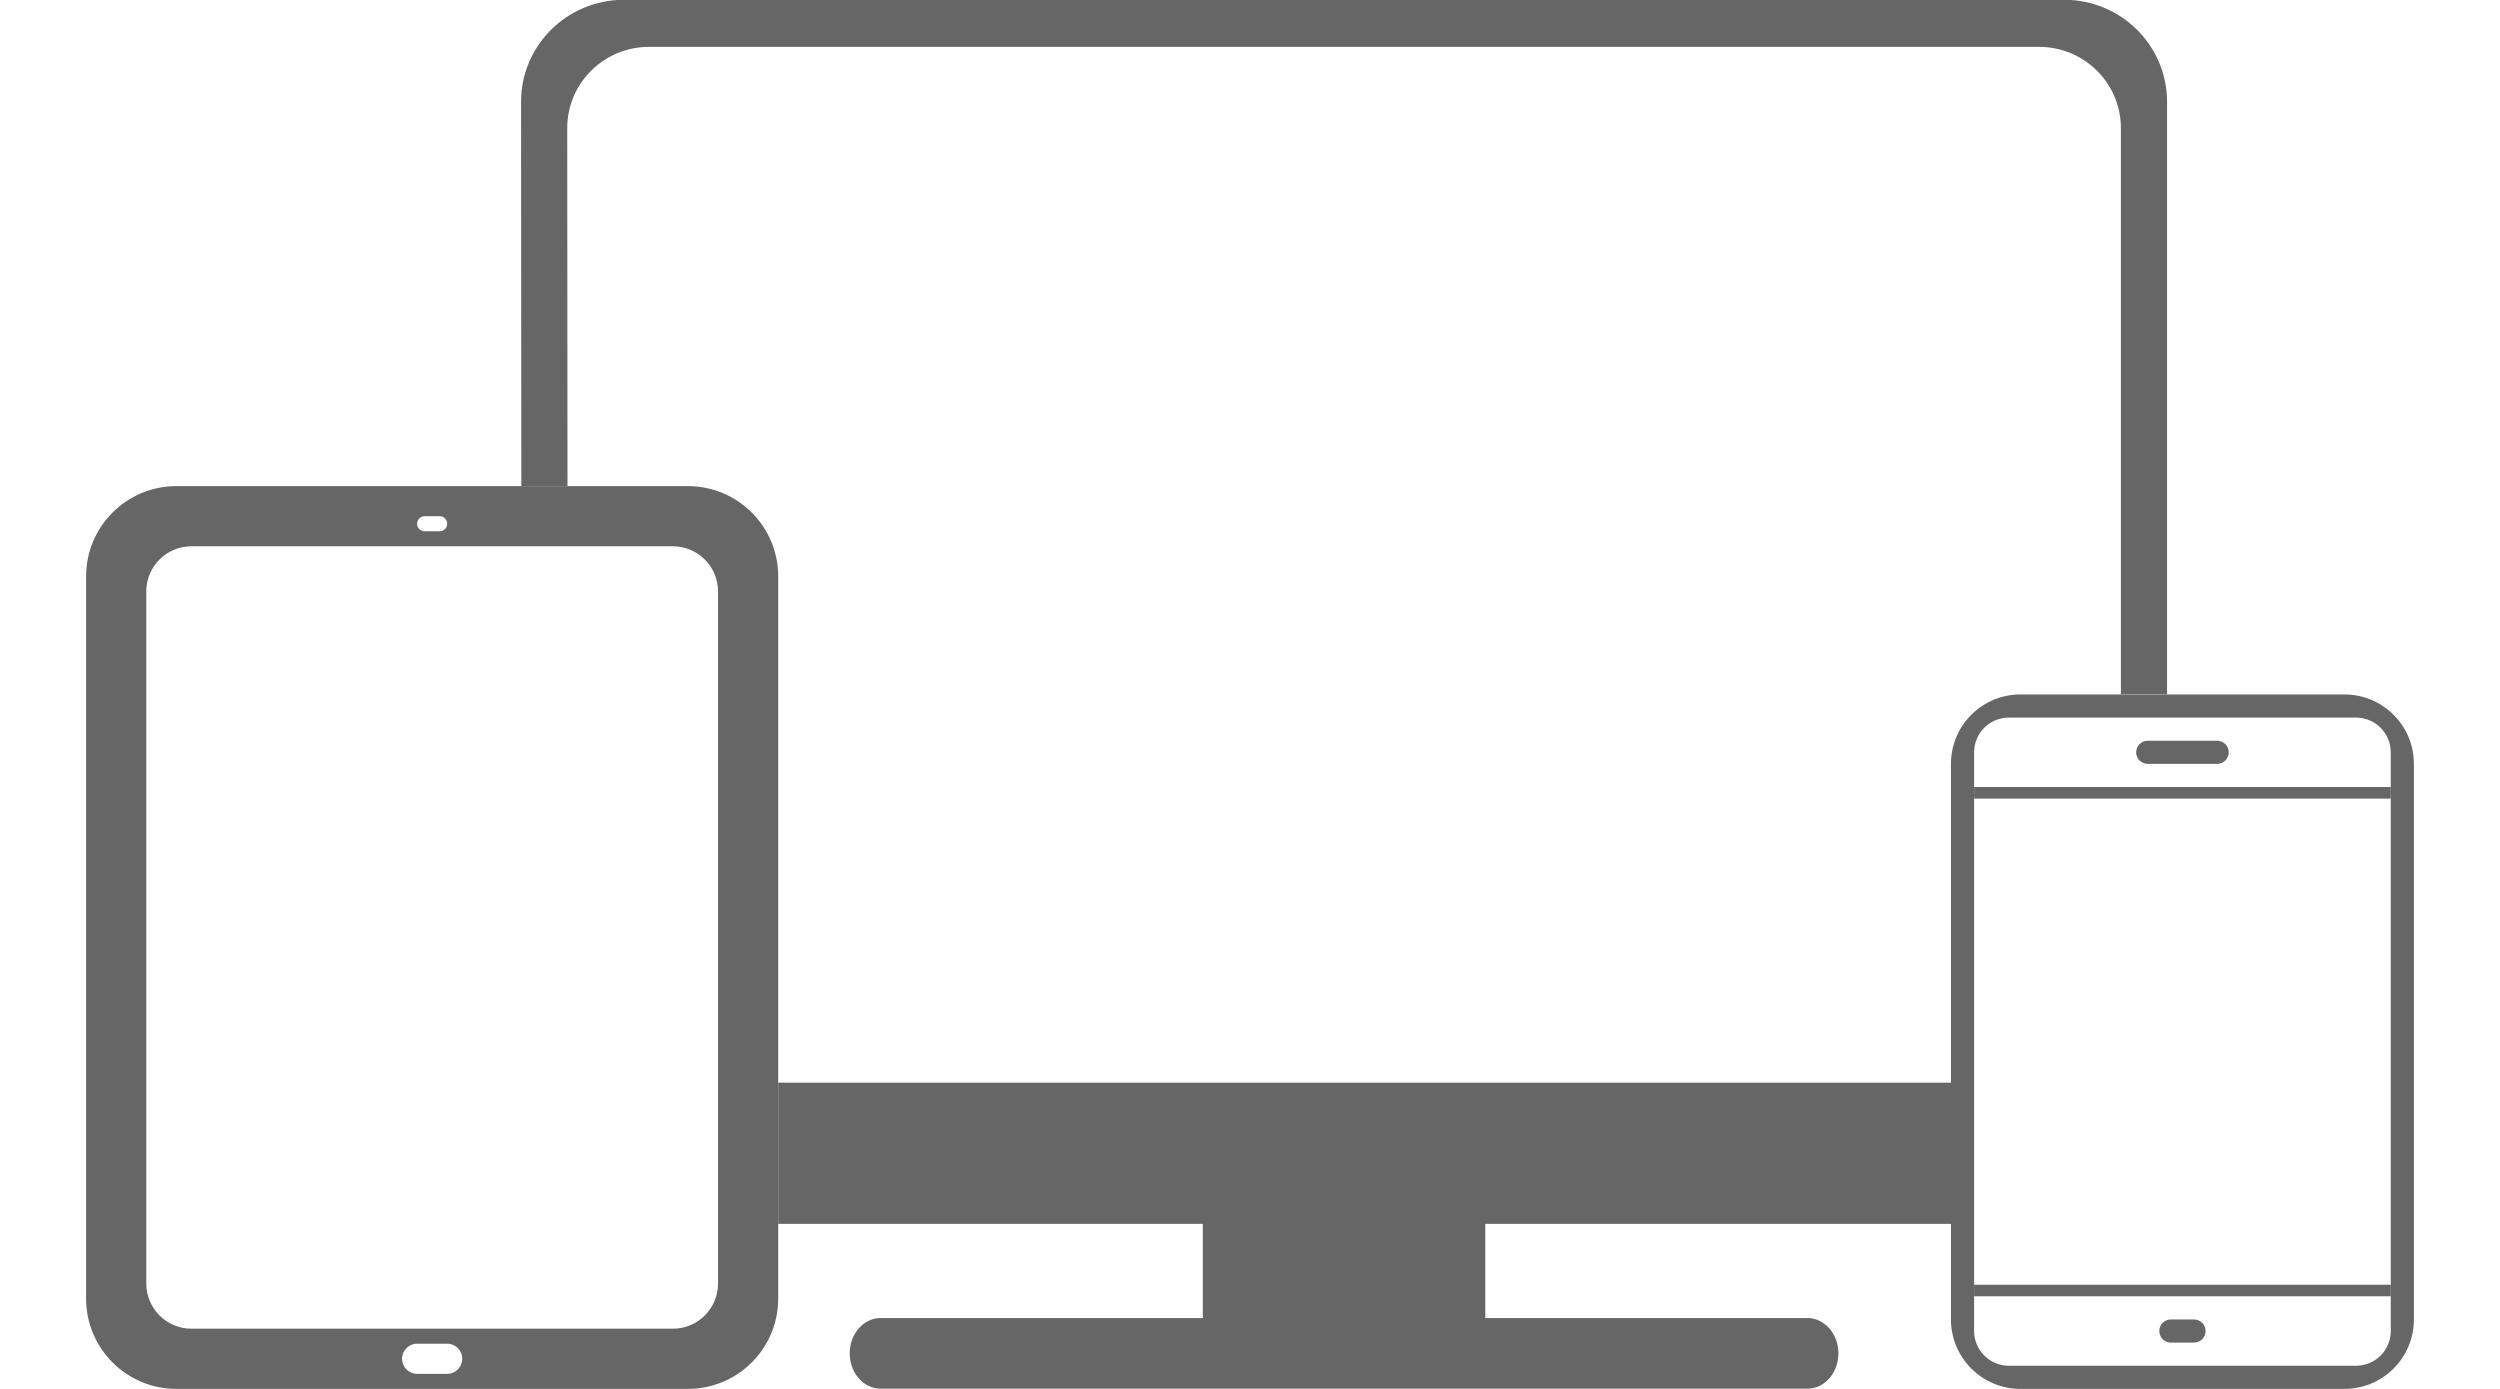 <?xml version="1.0" encoding="utf-8"?>
<!-- Generator: Adobe Illustrator 16.0.0, SVG Export Plug-In . SVG Version: 6.00 Build 0)  -->
<!DOCTYPE svg PUBLIC "-//W3C//DTD SVG 1.1//EN" "http://www.w3.org/Graphics/SVG/1.1/DTD/svg11.dtd">
<svg version="1.1" id="图层_1" xmlns="http://www.w3.org/2000/svg" xmlns:xlink="http://www.w3.org/1999/xlink" x="0px" y="0px"
	 width="180px" height="100px" viewBox="0 0 180 100" enable-background="new 0 0 180 100" xml:space="preserve">
<g>
	<g>
		<path fill="#666666" d="M168.801,50h-23.332c-2.76,0-5,2.239-5,5v40.001c0,2.759,2.24,4.999,5,4.999h23.332
			c2.762,0,5-2.24,5-4.999V55C173.801,52.239,171.563,50,168.801,50z M172.135,95.833c0,1.38-1.119,2.5-2.5,2.5h-25
			c-1.379,0-2.5-1.12-2.5-2.5V54.167c0-1.382,1.121-2.5,2.5-2.5h25c1.381,0,2.5,1.118,2.5,2.5V95.833z"/>
		<path fill="#666666" d="M160.469,54.167c0,0.459-0.373,0.833-0.834,0.833h-5c-0.461,0-0.832-0.374-0.832-0.833l0,0
			c0-0.46,0.371-0.834,0.832-0.834h5C160.096,53.333,160.469,53.707,160.469,54.167L160.469,54.167z"/>
		<rect x="142.135" y="56.666" fill="#666666" width="30" height="0.834"/>
		<rect x="142.135" y="92.501" fill="#666666" width="30" height="0.832"/>
		<path fill="#666666" d="M158.802,95.833c0,0.46-0.372,0.833-0.833,0.833h-1.667c-0.46,0-0.833-0.373-0.833-0.833l0,0
			c0-0.461,0.373-0.832,0.833-0.832h1.667C158.43,95.001,158.802,95.372,158.802,95.833L158.802,95.833z"/>
	</g>
	<path fill="#666666" d="M6.199,41.5v52c0,3.588,2.912,6.5,6.5,6.5H49.53c3.59,0,6.501-2.912,6.501-6.5v-52
		c0-3.588-2.911-6.5-6.501-6.5H12.699C9.111,35,6.199,37.912,6.199,41.5z M32.199,96.748c0.599,0,1.083,0.486,1.083,1.083
		c0,0.6-0.484,1.085-1.083,1.085h-2.167c-0.599,0-1.083-0.485-1.083-1.085c0-0.597,0.484-1.083,1.083-1.083H32.199z M48.447,39.333
		c1.795,0,3.252,1.455,3.252,3.25v49.833c0,1.793-1.457,3.25-3.252,3.25H13.783c-1.794,0-3.25-1.457-3.25-3.25V42.583
		c0-1.795,1.456-3.25,3.25-3.25H48.447z M31.657,37.167c0.298,0,0.542,0.244,0.542,0.542s-0.244,0.542-0.542,0.542h-1.083
		c-0.298,0-0.542-0.243-0.542-0.542s0.244-0.542,0.542-0.542H31.657z"/>
	<g>
		<path fill="#666666" d="M56.031,88.119h30.571v6.78h-23.2c-1.228,0-2.224,1.139-2.224,2.543c0,1.403,0.996,2.542,2.224,2.542
			h66.738c1.228,0,2.225-1.139,2.225-2.542c0-1.404-0.997-2.543-2.225-2.543h-23.199v-6.78h33.536V77.95H56.031V88.119z"/>
		<path fill="#666666" d="M148.619-0.016H44.923c-4.09,0-7.407,3.288-7.407,7.344l0.02,27.671h3.324L40.84,9.224
			c0-3.231,2.635-5.849,5.889-5.849h100.09c3.25,0,5.885,2.618,5.885,5.849v40.761h3.324V7.328
			C156.027,3.272,152.713-0.016,148.619-0.016z"/>
	</g>
</g>
</svg>
